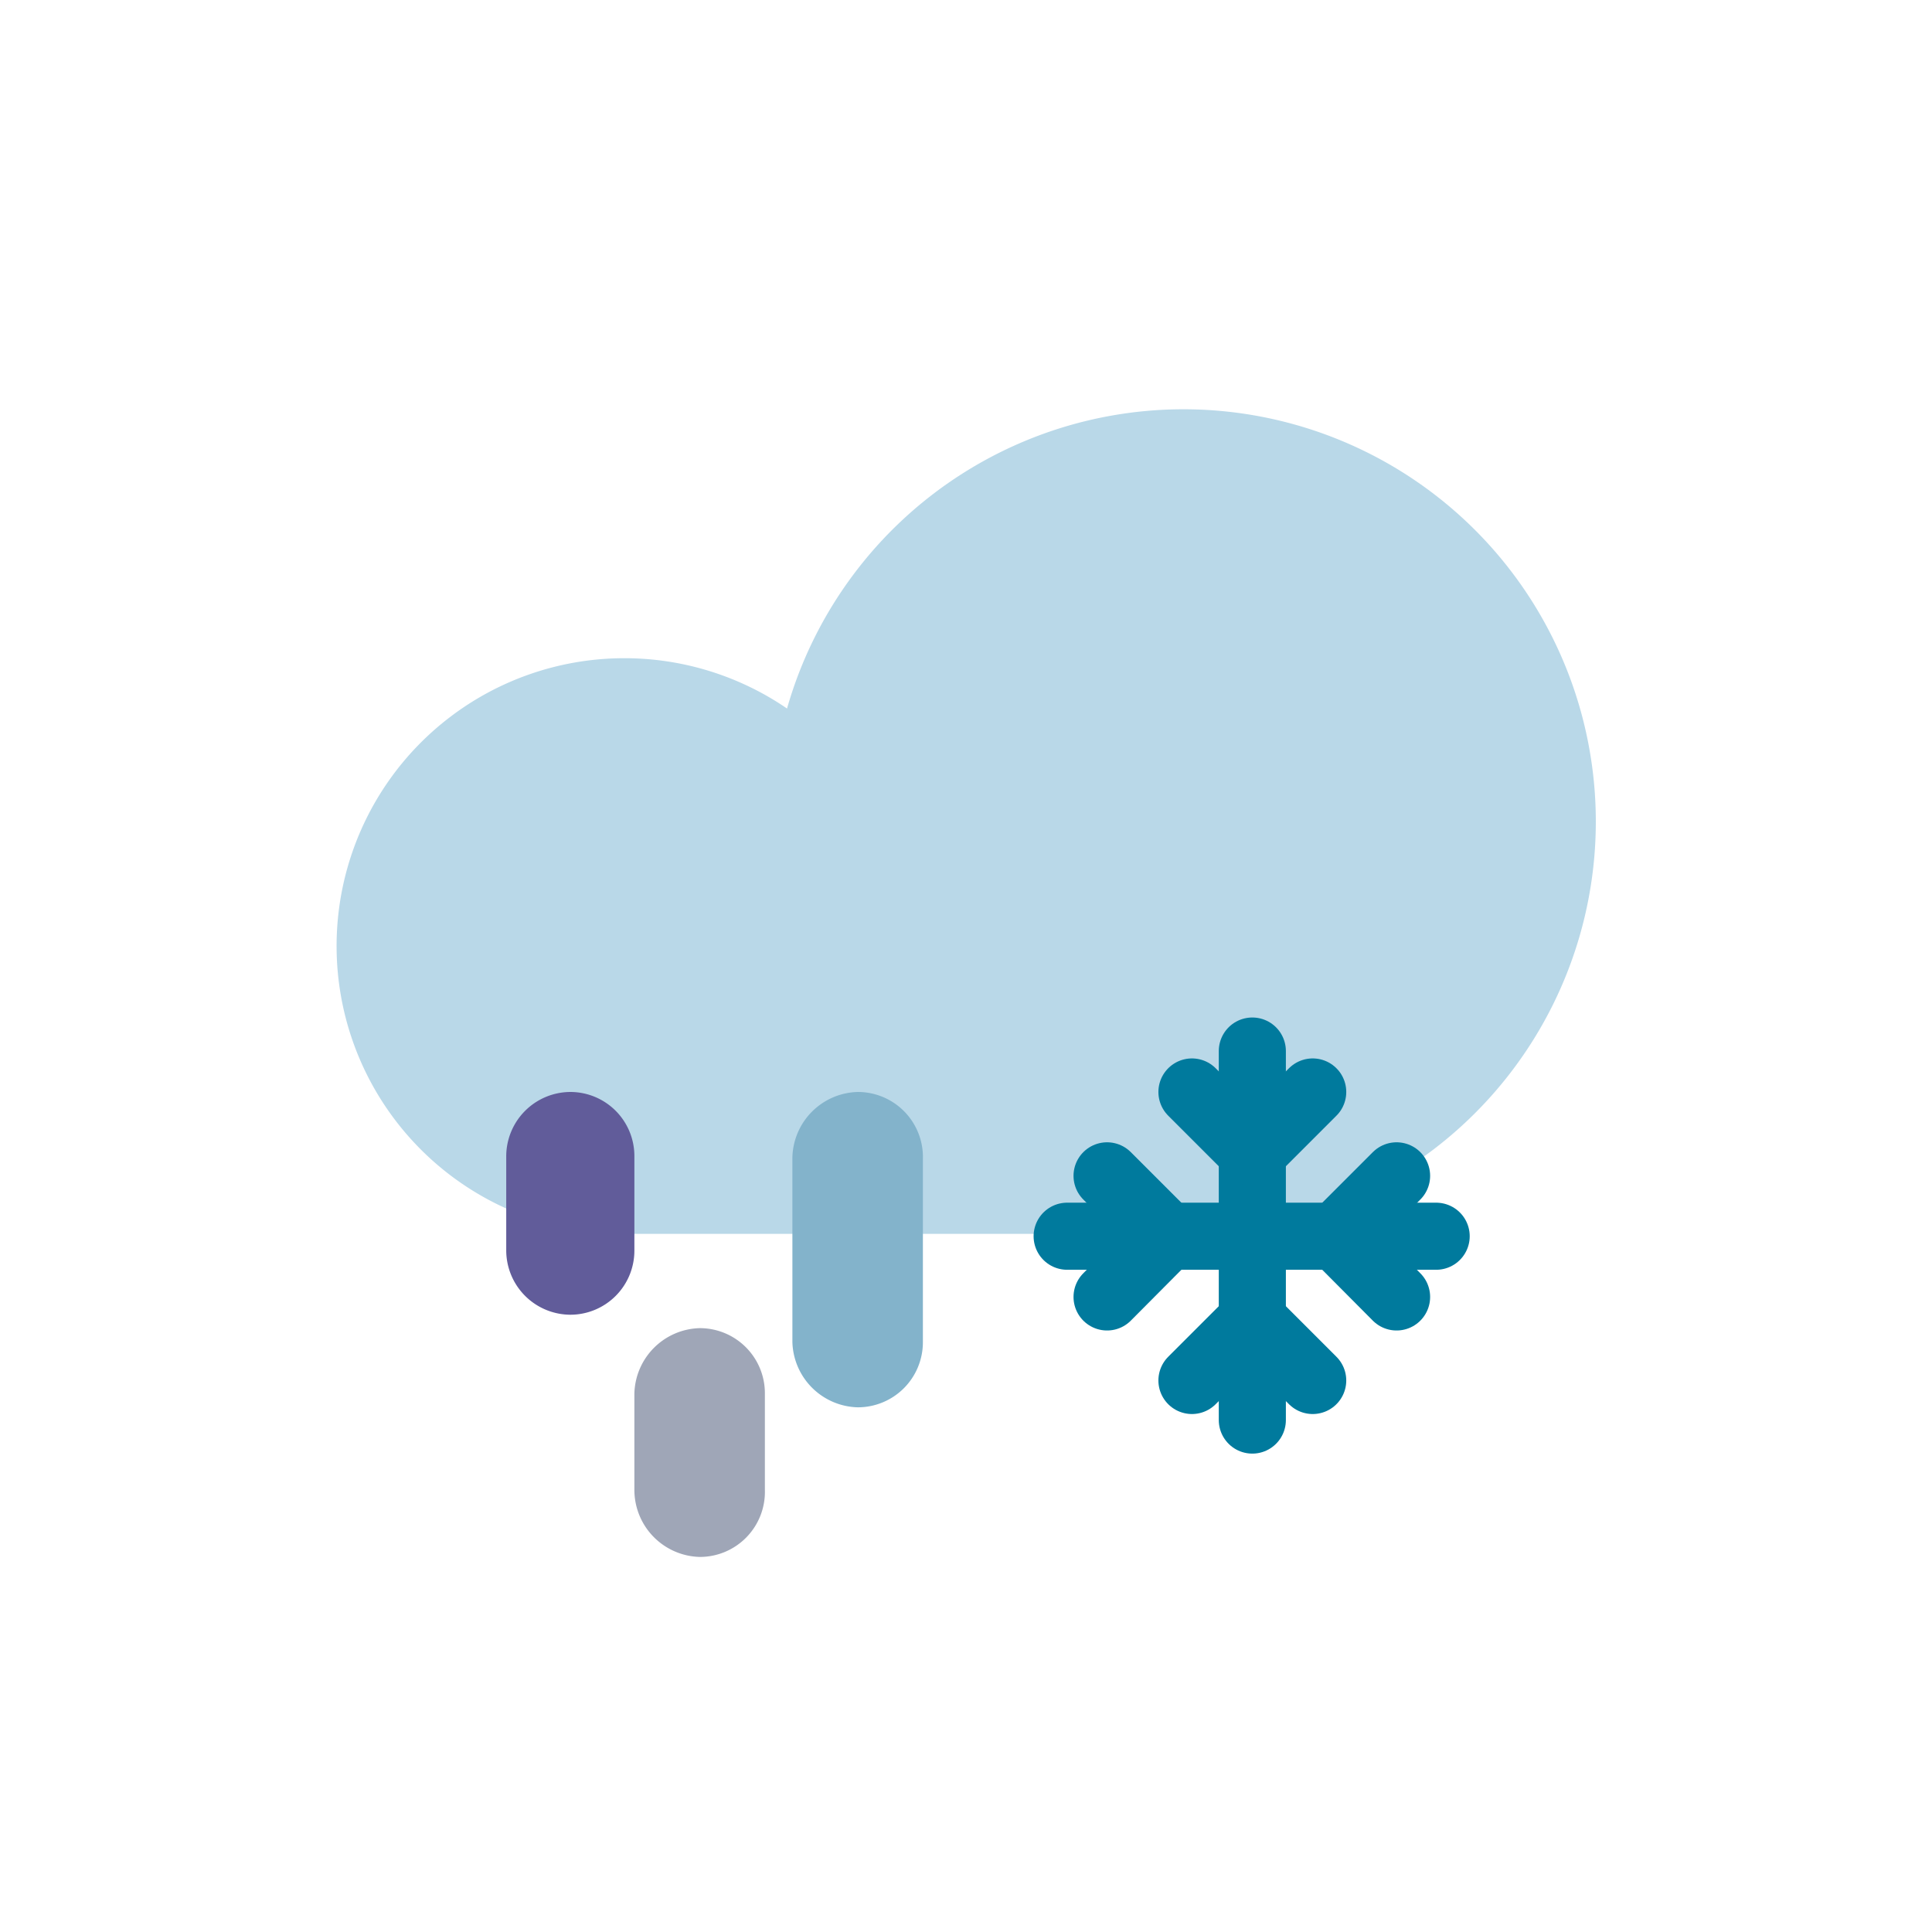 <svg viewBox="0 0 57.59 57.59" xmlns="http://www.w3.org/2000/svg"><path d="m35.27 36.78a12.29 12.29 0 1 0 -11.81-15.66 8.58 8.58 0 1 0 -4.85 15.66z" fill="#b9d8e8"/><g fill="none" stroke="#007a9d" stroke-linecap="round" stroke-linejoin="round" stroke-width="2"><path d="m37.33 31.33v11"/><path d="m39.13 32.55-1.8 1.8-1.8-1.8"/><path d="m35.53 41.15 1.8-1.8 1.8 1.8"/><path d="m31.81 36.85h11"/><path d="m33 35.05 1.8 1.8-1.8 1.81"/><path d="m41.63 38.66-1.8-1.81 1.8-1.8"/></g><path d="m17 32.55a1.91 1.91 0 0 1 1.91 1.91v2.82a1.91 1.91 0 0 1 -1.91 1.91 1.92 1.92 0 0 1 -1.91-1.91v-2.82a1.92 1.92 0 0 1 1.91-1.91z" fill="#615c9a"/><path d="m20.86 39.59a1.94 1.94 0 0 1 1.94 1.95v2.87a1.94 1.94 0 0 1 -1.94 2 2 2 0 0 1 -1.95-2v-2.87a2 2 0 0 1 1.95-1.95z" fill="#9fa6b7"/><path d="m25.57 32.55a1.94 1.94 0 0 1 1.94 2v5.45a1.94 1.94 0 0 1 -1.94 1.95 2 2 0 0 1 -1.95-1.95v-5.5a2 2 0 0 1 1.95-1.95z" fill="#83b3cb"/></svg>